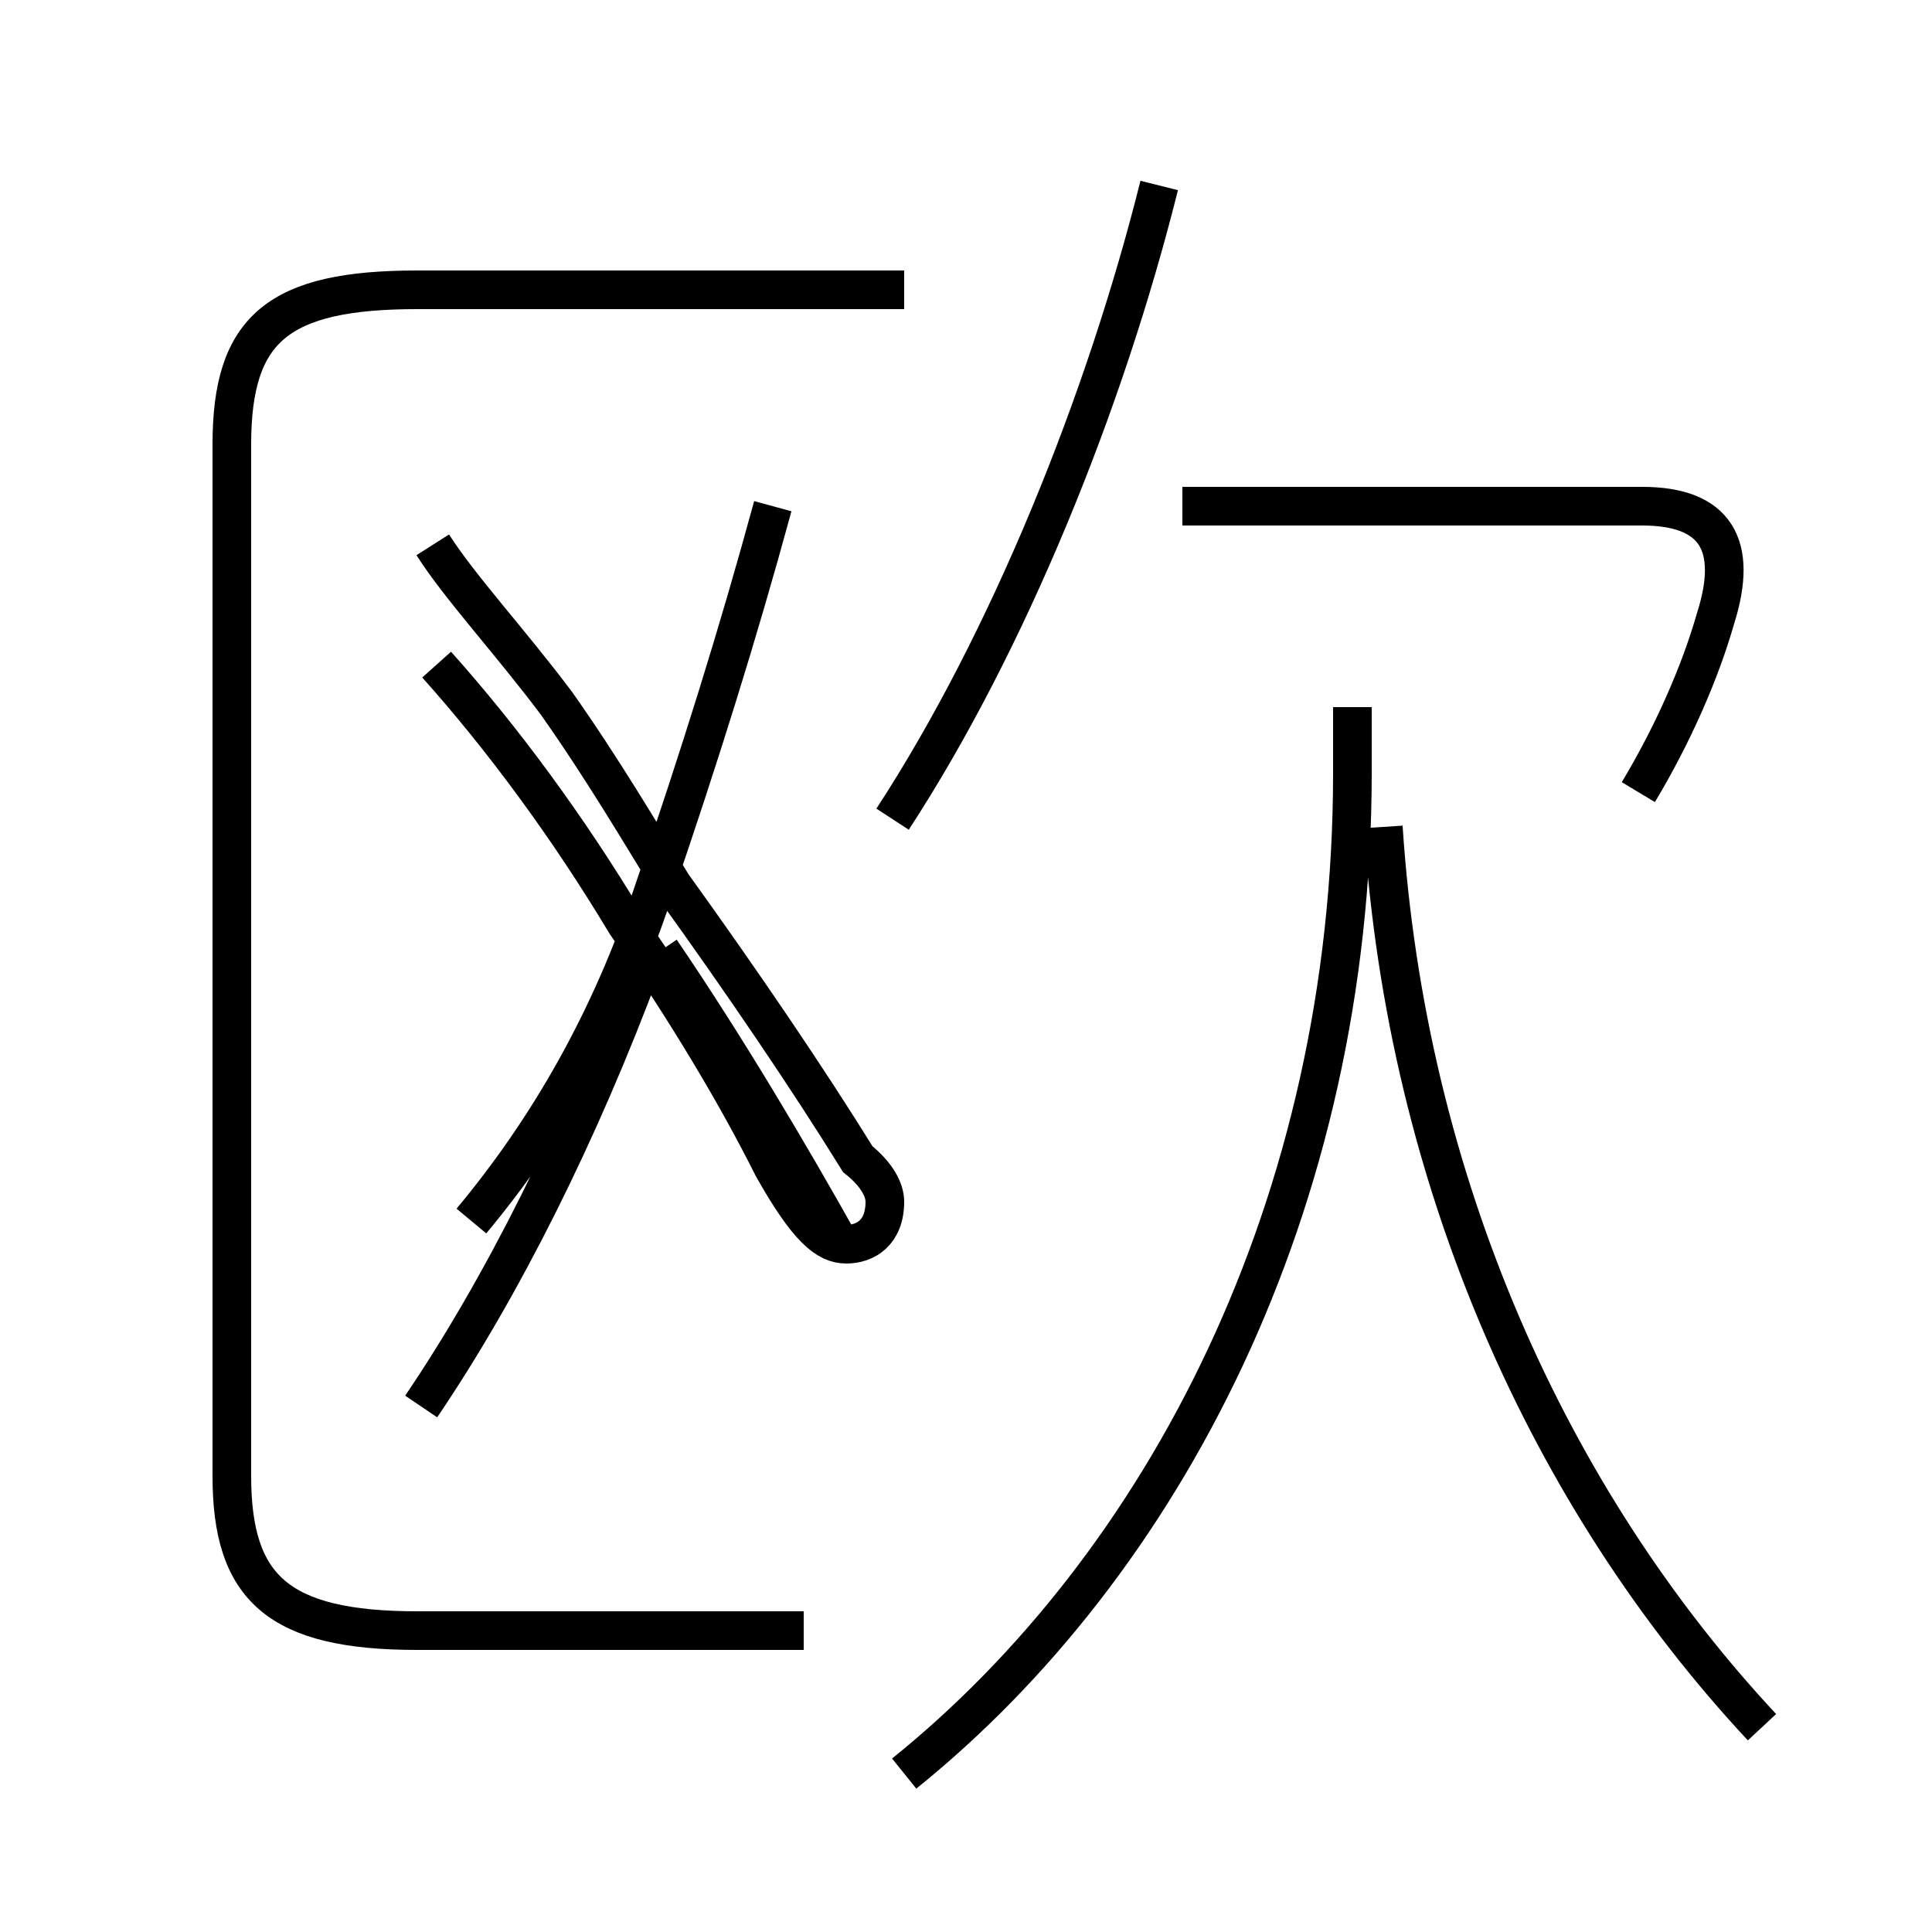 <?xml version='1.0' encoding='utf8'?>
<svg viewBox="0.0 -6.0 50.0 50.0" version="1.1" xmlns="http://www.w3.org/2000/svg">
<rect x="0.0" y="-6.0" width="50.0" height="50.0" fill="#808080" stroke="none"/>
<rect x="-1000" y="-1000" width="2000" height="2000" stroke="white" fill="white"/>
<g style="fill:white;stroke:#000000;  stroke-width:1">
<path d="M 20.8 -1.8 L 10.8 -1.8 C 7.2 -1.8 6.0 -2.9 6.0 -5.8 L 6.0 -32.5 C 6.0 -35.5 7.2 -36.5 10.8 -36.5 L 23.4 -36.5 M 10.9 -7.6 C 13.0 -10.7 15.0 -14.7 16.6 -19.0 M 21.8 -11.7 C 20.4 -14.2 18.8 -16.9 17.1 -19.4 M 23.4 1.9 C 30.1 -3.5 35.0 -12.8 35.0 -24.0 L 35.0 -25.7 M 11.3 -26.8 C 13.0 -24.9 14.7 -22.6 16.2 -20.1 C 17.8 -17.8 19.1 -15.6 20.0 -13.8 C 20.9 -12.2 21.4 -11.8 21.9 -11.8 C 22.4 -11.8 22.9 -12.1 22.9 -12.9 C 22.9 -13.2 22.7 -13.6 22.2 -14.0 C 20.9 -16.1 19.2 -18.6 17.4 -21.1 C 16.6 -22.4 15.6 -24.1 14.4 -25.8 C 13.2 -27.4 11.9 -28.8 11.2 -29.9 M 45.6 0.7 C 40.1 -5.2 36.4 -13.4 35.8 -22.6 M 20.0 -30.9 C 19.1 -27.6 18.1 -24.4 16.9 -20.9 C 15.8 -17.6 14.2 -14.8 12.2 -12.4 M 23.1 -22.8 C 26.1 -27.4 28.6 -33.6 30.0 -39.2 M 42.4 -23.5 C 43.3 -25.0 44.0 -26.6 44.4 -28.0 C 45.0 -29.9 44.4 -30.9 42.5 -30.9 L 30.6 -30.9" transform="translate(0.0 38.0)" />
</g>
</svg>